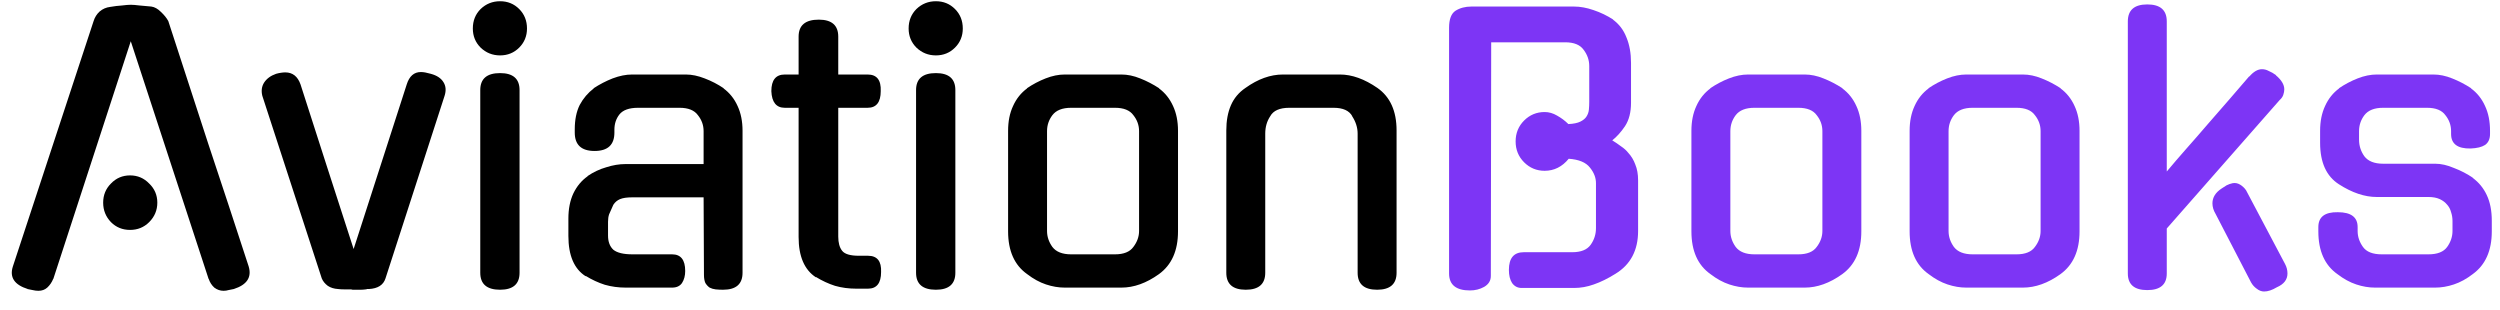<svg width="113" height="14" viewBox="0 0 113 14" fill="none" xmlns="http://www.w3.org/2000/svg">
<path d="M5.911 1.864L2.407 12.616V12.6C2.343 12.76 2.252 12.893 2.135 13C2.028 13.096 1.895 13.144 1.735 13.144C1.649 13.144 1.564 13.133 1.479 13.112C1.404 13.101 1.324 13.085 1.239 13.064H1.255C0.647 12.872 0.423 12.531 0.583 12.04L4.231 0.952C4.284 0.781 4.375 0.637 4.503 0.52C4.641 0.403 4.801 0.333 4.983 0.312C5.164 0.28 5.34 0.259 5.511 0.248C5.681 0.227 5.815 0.216 5.911 0.216C6.007 0.216 6.14 0.227 6.311 0.248C6.481 0.259 6.657 0.275 6.839 0.296C6.988 0.317 7.132 0.397 7.271 0.536C7.42 0.675 7.532 0.813 7.607 0.952C8.204 2.787 8.807 4.637 9.415 6.504C10.034 8.36 10.642 10.205 11.239 12.04C11.388 12.531 11.164 12.872 10.567 13.064C10.482 13.085 10.402 13.101 10.327 13.112C10.263 13.133 10.188 13.144 10.103 13.144C9.953 13.144 9.815 13.096 9.687 13C9.569 12.893 9.484 12.76 9.431 12.6V12.616L5.911 1.864ZM7.111 9.16C7.111 9.501 6.988 9.795 6.743 10.04C6.508 10.275 6.22 10.392 5.879 10.392C5.537 10.392 5.249 10.275 5.015 10.04C4.78 9.795 4.663 9.501 4.663 9.16C4.663 8.819 4.78 8.531 5.015 8.296C5.249 8.051 5.537 7.928 5.879 7.928C6.22 7.928 6.508 8.051 6.743 8.296C6.988 8.531 7.111 8.819 7.111 9.16ZM15.952 13.096C15.93 13.096 15.904 13.091 15.872 13.08C15.84 13.08 15.808 13.08 15.776 13.08C15.722 13.08 15.648 13.08 15.552 13.08C15.456 13.08 15.365 13.075 15.28 13.064C15.098 13.053 14.944 13.005 14.816 12.92C14.688 12.824 14.597 12.712 14.544 12.584L11.856 4.328C11.802 4.104 11.829 3.907 11.936 3.736C12.053 3.555 12.234 3.421 12.48 3.336C12.554 3.315 12.629 3.299 12.704 3.288C12.778 3.277 12.842 3.272 12.896 3.272C13.226 3.272 13.456 3.453 13.584 3.816L14.752 7.448L15.984 11.256L18.384 3.816C18.501 3.443 18.714 3.256 19.024 3.256C19.141 3.256 19.29 3.283 19.472 3.336C19.749 3.411 19.941 3.539 20.048 3.72C20.154 3.891 20.17 4.093 20.096 4.328L17.424 12.584C17.328 12.883 17.077 13.043 16.672 13.064C16.65 13.064 16.624 13.064 16.592 13.064C16.57 13.075 16.549 13.08 16.528 13.08C16.442 13.091 16.368 13.096 16.304 13.096C16.24 13.096 16.181 13.096 16.128 13.096H15.952ZM23.484 12.328C23.484 12.84 23.19 13.096 22.604 13.096C22.006 13.096 21.708 12.84 21.708 12.328V4.072C21.708 3.56 22.006 3.304 22.604 3.304C23.19 3.304 23.484 3.56 23.484 4.072V12.328ZM23.82 1.288C23.82 1.629 23.702 1.917 23.468 2.152C23.233 2.387 22.945 2.504 22.604 2.504C22.262 2.504 21.969 2.387 21.724 2.152C21.489 1.917 21.372 1.629 21.372 1.288C21.372 0.936 21.489 0.643 21.724 0.408C21.969 0.173 22.262 0.056 22.604 0.056C22.945 0.056 23.233 0.173 23.468 0.408C23.702 0.643 23.82 0.936 23.82 1.288ZM28.283 13C27.952 13 27.638 12.957 27.339 12.872C27.04 12.776 26.752 12.643 26.475 12.472V12.488C25.952 12.157 25.691 11.549 25.691 10.664V9.88C25.691 9.443 25.766 9.064 25.915 8.744C26.075 8.413 26.294 8.152 26.571 7.96H26.555C26.822 7.779 27.104 7.645 27.403 7.56C27.702 7.464 27.99 7.416 28.267 7.416H31.803V5.928C31.803 5.661 31.718 5.421 31.547 5.208C31.387 4.984 31.11 4.872 30.715 4.872H28.843C28.438 4.872 28.155 4.973 27.995 5.176C27.846 5.368 27.771 5.597 27.771 5.864V5.992C27.771 6.547 27.472 6.824 26.875 6.824C26.278 6.824 25.979 6.547 25.979 5.992V5.848C25.979 5.411 26.054 5.043 26.203 4.744C26.363 4.445 26.576 4.195 26.843 3.992H26.827C27.104 3.811 27.392 3.661 27.691 3.544C28 3.427 28.294 3.368 28.571 3.368H31.003C31.27 3.368 31.552 3.427 31.851 3.544C32.16 3.661 32.448 3.811 32.715 3.992H32.699C32.976 4.195 33.19 4.461 33.339 4.792C33.488 5.112 33.563 5.485 33.563 5.912V12.328C33.563 12.84 33.27 13.096 32.683 13.096C32.566 13.096 32.454 13.091 32.347 13.08C32.251 13.069 32.16 13.043 32.075 13C32 12.947 31.936 12.877 31.883 12.792C31.84 12.696 31.819 12.573 31.819 12.424L31.803 8.92H28.571C28.336 8.92 28.155 8.947 28.027 9C27.899 9.053 27.798 9.139 27.723 9.256C27.638 9.437 27.574 9.581 27.531 9.688C27.499 9.784 27.483 9.896 27.483 10.024V10.648C27.483 10.925 27.563 11.139 27.723 11.288C27.894 11.427 28.182 11.496 28.587 11.496H30.379C30.774 11.496 30.971 11.747 30.971 12.248C30.971 12.461 30.923 12.643 30.827 12.792C30.731 12.931 30.582 13 30.379 13H28.283ZM37.889 4.872V10.696C37.889 10.973 37.947 11.187 38.065 11.336C38.182 11.485 38.433 11.56 38.817 11.56H39.233C39.649 11.56 39.846 11.805 39.825 12.296C39.825 12.797 39.627 13.048 39.233 13.048H38.705C38.363 13.048 38.043 13.005 37.745 12.92C37.446 12.824 37.158 12.691 36.881 12.52V12.536C36.358 12.195 36.097 11.587 36.097 10.712V4.872H35.473C35.089 4.872 34.886 4.621 34.865 4.12C34.865 3.619 35.067 3.368 35.473 3.368H36.097V1.656C36.097 1.144 36.401 0.888 37.009 0.888C37.595 0.888 37.889 1.144 37.889 1.656V3.368H39.217C39.633 3.368 39.83 3.619 39.809 4.12C39.809 4.621 39.611 4.872 39.217 4.872H37.889ZM43.182 12.328C43.182 12.84 42.889 13.096 42.302 13.096C41.705 13.096 41.406 12.84 41.406 12.328V4.072C41.406 3.56 41.705 3.304 42.302 3.304C42.889 3.304 43.182 3.56 43.182 4.072V12.328ZM43.518 1.288C43.518 1.629 43.401 1.917 43.166 2.152C42.932 2.387 42.644 2.504 42.302 2.504C41.961 2.504 41.668 2.387 41.422 2.152C41.188 1.917 41.07 1.629 41.07 1.288C41.07 0.936 41.188 0.643 41.422 0.408C41.668 0.173 41.961 0.056 42.302 0.056C42.644 0.056 42.932 0.173 43.166 0.408C43.401 0.643 43.518 0.936 43.518 1.288ZM50.686 3.368C50.963 3.368 51.246 3.427 51.534 3.544C51.832 3.661 52.12 3.811 52.398 3.992H52.382C52.659 4.195 52.872 4.461 53.022 4.792C53.171 5.112 53.246 5.485 53.246 5.912V10.456C53.246 11.331 52.958 11.976 52.382 12.392C51.816 12.797 51.251 13 50.686 13H48.126C47.848 13 47.566 12.952 47.278 12.856C46.99 12.76 46.707 12.605 46.43 12.392C45.854 11.987 45.566 11.341 45.566 10.456V5.912C45.566 5.485 45.64 5.112 45.79 4.792C45.939 4.461 46.152 4.195 46.43 3.992H46.414C46.68 3.811 46.963 3.661 47.262 3.544C47.56 3.427 47.848 3.368 48.126 3.368H50.686ZM50.398 11.496C50.792 11.496 51.07 11.384 51.23 11.16C51.4 10.936 51.486 10.696 51.486 10.44V5.928C51.486 5.661 51.4 5.421 51.23 5.208C51.07 4.984 50.792 4.872 50.398 4.872H48.414C48.019 4.872 47.736 4.984 47.566 5.208C47.406 5.421 47.326 5.661 47.326 5.928V10.44C47.326 10.696 47.406 10.936 47.566 11.16C47.736 11.384 48.019 11.496 48.414 11.496H50.398ZM57.189 12.328C57.189 12.84 56.895 13.096 56.309 13.096C55.722 13.096 55.429 12.84 55.429 12.328V5.896C55.429 5.459 55.498 5.08 55.637 4.76C55.776 4.44 55.994 4.179 56.293 3.976C56.858 3.571 57.423 3.368 57.989 3.368H60.565C61.109 3.368 61.674 3.571 62.261 3.976C62.837 4.381 63.125 5.021 63.125 5.896V12.328C63.125 12.84 62.831 13.096 62.245 13.096C61.658 13.096 61.365 12.84 61.365 12.328V6.04C61.365 5.763 61.279 5.496 61.109 5.24L61.125 5.256C60.986 5 60.703 4.872 60.277 4.872H58.277C57.84 4.872 57.551 5 57.413 5.256C57.264 5.48 57.189 5.741 57.189 6.04V12.328Z" fill="black"/>
<path d="M72.138 8.28C72.138 8.035 72.048 7.8 71.866 7.576C71.685 7.341 71.365 7.208 70.906 7.176C70.608 7.539 70.245 7.72 69.818 7.72C69.456 7.72 69.146 7.592 68.89 7.336C68.634 7.08 68.506 6.765 68.506 6.392C68.506 6.019 68.634 5.704 68.89 5.448C69.146 5.192 69.456 5.064 69.818 5.064C70.01 5.064 70.197 5.117 70.378 5.224C70.57 5.331 70.741 5.459 70.89 5.608C71.125 5.597 71.306 5.56 71.434 5.496C71.562 5.432 71.653 5.357 71.706 5.272C71.77 5.176 71.808 5.069 71.818 4.952C71.829 4.835 71.834 4.717 71.834 4.6V2.984C71.834 2.717 71.749 2.472 71.578 2.248C71.418 2.024 71.141 1.912 70.746 1.912H67.402L67.386 12.472C67.386 12.685 67.285 12.851 67.082 12.968C66.89 13.075 66.677 13.128 66.442 13.128C65.813 13.128 65.498 12.872 65.498 12.36V1.256C65.498 0.872 65.594 0.616 65.786 0.488C65.989 0.36 66.229 0.296 66.506 0.296H71.146C71.424 0.296 71.717 0.349 72.026 0.456C72.346 0.563 72.645 0.707 72.922 0.888H72.906C73.184 1.091 73.386 1.357 73.514 1.688C73.653 2.019 73.722 2.403 73.722 2.84V4.648C73.722 5.075 73.632 5.427 73.45 5.704C73.269 5.971 73.077 6.184 72.874 6.344C73.013 6.429 73.146 6.52 73.274 6.616C73.402 6.701 73.509 6.797 73.594 6.904C73.733 7.053 73.84 7.229 73.914 7.432C74 7.635 74.042 7.875 74.042 8.152V10.44C74.042 11.315 73.701 11.96 73.018 12.376C72.677 12.589 72.352 12.749 72.042 12.856C71.744 12.963 71.445 13.016 71.146 13.016H68.778C68.597 13.016 68.453 12.941 68.346 12.792C68.25 12.643 68.202 12.445 68.202 12.2C68.202 11.667 68.426 11.4 68.874 11.4H71.066C71.461 11.4 71.738 11.288 71.898 11.064C72.058 10.84 72.138 10.589 72.138 10.312V8.28ZM81.572 3.368C81.849 3.368 82.132 3.427 82.42 3.544C82.719 3.661 83.007 3.811 83.284 3.992H83.268C83.545 4.195 83.759 4.461 83.908 4.792C84.057 5.112 84.132 5.485 84.132 5.912V10.456C84.132 11.331 83.844 11.976 83.268 12.392C82.703 12.797 82.137 13 81.572 13H79.012C78.735 13 78.452 12.952 78.164 12.856C77.876 12.76 77.593 12.605 77.316 12.392C76.74 11.987 76.452 11.341 76.452 10.456V5.912C76.452 5.485 76.527 5.112 76.676 4.792C76.825 4.461 77.039 4.195 77.316 3.992H77.3C77.567 3.811 77.849 3.661 78.148 3.544C78.447 3.427 78.735 3.368 79.012 3.368H81.572ZM81.284 11.496C81.679 11.496 81.956 11.384 82.116 11.16C82.287 10.936 82.372 10.696 82.372 10.44V5.928C82.372 5.661 82.287 5.421 82.116 5.208C81.956 4.984 81.679 4.872 81.284 4.872H79.3C78.905 4.872 78.623 4.984 78.452 5.208C78.292 5.421 78.212 5.661 78.212 5.928V10.44C78.212 10.696 78.292 10.936 78.452 11.16C78.623 11.384 78.905 11.496 79.3 11.496H81.284ZM91.435 3.368C91.712 3.368 91.995 3.427 92.283 3.544C92.582 3.661 92.87 3.811 93.147 3.992H93.131C93.408 4.195 93.622 4.461 93.771 4.792C93.92 5.112 93.995 5.485 93.995 5.912V10.456C93.995 11.331 93.707 11.976 93.131 12.392C92.566 12.797 92 13 91.435 13H88.875C88.598 13 88.315 12.952 88.027 12.856C87.739 12.76 87.456 12.605 87.179 12.392C86.603 11.987 86.315 11.341 86.315 10.456V5.912C86.315 5.485 86.39 5.112 86.539 4.792C86.688 4.461 86.902 4.195 87.179 3.992H87.163C87.43 3.811 87.712 3.661 88.011 3.544C88.31 3.427 88.598 3.368 88.875 3.368H91.435ZM91.147 11.496C91.542 11.496 91.819 11.384 91.979 11.16C92.15 10.936 92.235 10.696 92.235 10.44V5.928C92.235 5.661 92.15 5.421 91.979 5.208C91.819 4.984 91.542 4.872 91.147 4.872H89.163C88.768 4.872 88.486 4.984 88.315 5.208C88.155 5.421 88.075 5.661 88.075 5.928V10.44C88.075 10.696 88.155 10.936 88.315 11.16C88.486 11.384 88.768 11.496 89.163 11.496H91.147ZM97.938 10.328V12.36C97.938 12.861 97.645 13.112 97.058 13.112C96.472 13.112 96.178 12.861 96.178 12.36V0.968C96.178 0.456 96.472 0.2 97.058 0.2C97.645 0.2 97.938 0.456 97.938 0.968V7.752C98.205 7.432 98.498 7.091 98.818 6.728C99.149 6.355 99.474 5.981 99.794 5.608C100.125 5.224 100.45 4.851 100.77 4.488C101.09 4.115 101.389 3.768 101.666 3.448V3.464C101.858 3.24 102.05 3.128 102.242 3.128C102.349 3.128 102.45 3.155 102.546 3.208C102.653 3.251 102.765 3.315 102.882 3.4H102.866C103.122 3.613 103.25 3.827 103.25 4.04C103.25 4.115 103.234 4.2 103.202 4.296C103.17 4.381 103.117 4.456 103.042 4.52L97.938 10.328ZM103.282 11.928C103.357 12.067 103.394 12.211 103.394 12.36C103.394 12.637 103.234 12.845 102.914 12.984C102.701 13.112 102.509 13.176 102.338 13.176C102.221 13.176 102.109 13.133 102.002 13.048C101.896 12.973 101.81 12.877 101.746 12.76L100.146 9.672C100.05 9.512 100.002 9.352 100.002 9.192C100.002 8.925 100.141 8.701 100.418 8.52C100.493 8.467 100.568 8.419 100.642 8.376C100.728 8.333 100.818 8.301 100.914 8.28C101.032 8.259 101.144 8.28 101.25 8.344C101.357 8.408 101.448 8.493 101.522 8.6L103.282 11.928ZM110.069 7.4C110.336 7.4 110.619 7.464 110.917 7.592C111.227 7.709 111.515 7.859 111.781 8.04H111.765C112.043 8.243 112.256 8.504 112.405 8.824C112.555 9.144 112.629 9.528 112.629 9.976V10.456C112.629 11.331 112.341 11.976 111.765 12.392C111.488 12.605 111.205 12.76 110.917 12.856C110.629 12.952 110.347 13 110.069 13H107.349C107.072 13 106.789 12.952 106.501 12.856C106.213 12.76 105.931 12.605 105.653 12.392C105.077 11.987 104.789 11.341 104.789 10.456V10.264C104.789 9.805 105.083 9.581 105.669 9.592C106.267 9.592 106.565 9.816 106.565 10.264V10.44C106.565 10.696 106.645 10.936 106.805 11.16C106.965 11.384 107.248 11.496 107.653 11.496H109.765C110.171 11.496 110.453 11.384 110.613 11.16C110.773 10.936 110.853 10.696 110.853 10.44V9.992C110.853 9.853 110.832 9.72 110.789 9.592C110.757 9.464 110.699 9.352 110.613 9.256C110.528 9.149 110.416 9.064 110.277 9C110.139 8.936 109.968 8.904 109.765 8.904H107.429C106.885 8.904 106.315 8.712 105.717 8.328C105.152 7.965 104.869 7.341 104.869 6.456V5.912C104.869 5.485 104.944 5.112 105.093 4.792C105.243 4.461 105.456 4.195 105.733 3.992H105.717C105.984 3.811 106.267 3.661 106.565 3.544C106.864 3.427 107.152 3.368 107.429 3.368H109.989C110.267 3.368 110.549 3.427 110.837 3.544C111.136 3.661 111.424 3.811 111.701 3.992H111.685C111.963 4.195 112.176 4.461 112.325 4.792C112.475 5.112 112.549 5.485 112.549 5.912V6.056C112.549 6.28 112.475 6.445 112.325 6.552C112.176 6.648 111.957 6.701 111.669 6.712C111.083 6.723 110.789 6.504 110.789 6.056V5.928C110.789 5.661 110.704 5.421 110.533 5.208C110.373 4.984 110.096 4.872 109.701 4.872H107.717C107.323 4.872 107.04 4.984 106.869 5.208C106.709 5.421 106.629 5.661 106.629 5.928V6.312C106.629 6.589 106.709 6.84 106.869 7.064C107.04 7.288 107.323 7.4 107.717 7.4H110.069Z" fill="#7D35F5"/>
</svg>
